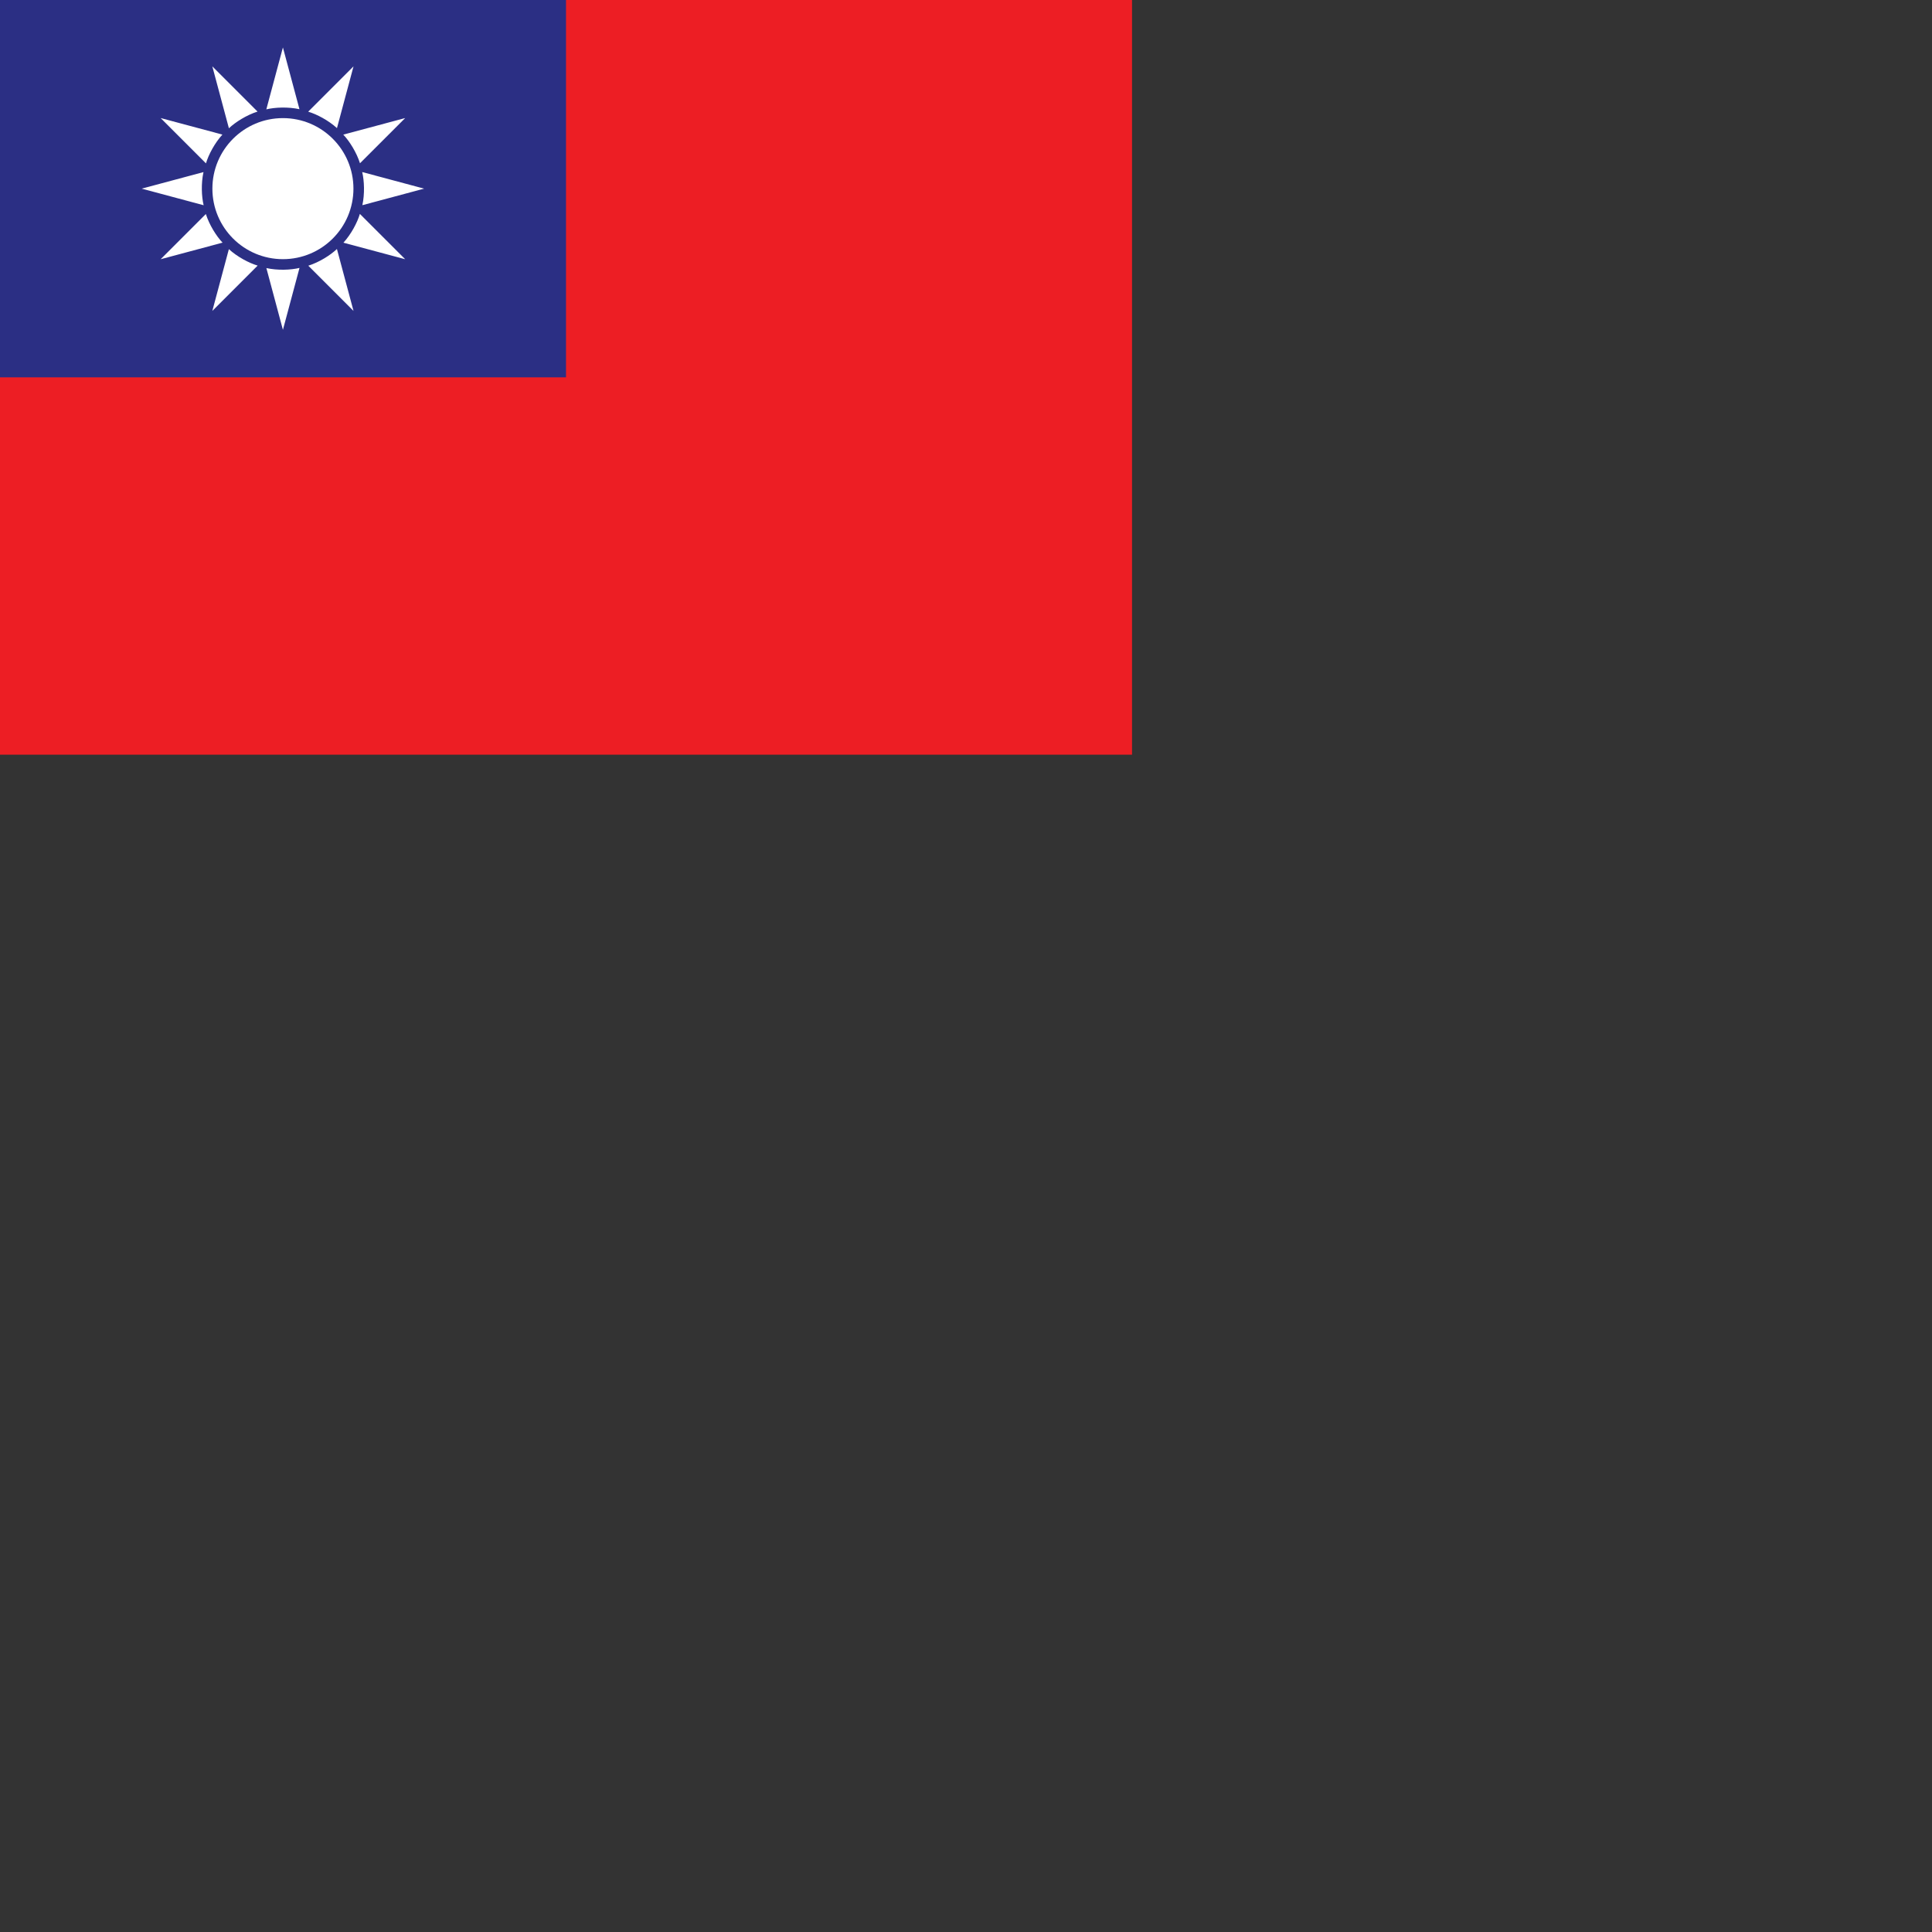<svg xmlns="http://www.w3.org/2000/svg" version="1.1" viewBox="0 0 512 512" fill="currentColor"><rect x="0" y="0" width="512" height="512" fill="#333333" stroke="none"/><g fill="none"><path fill="#ED1E24" d="M0 0h300v200H0z"/><path fill="#2B2F84" d="M0 0h150v100H0z"/><circle cx="74.976" cy="49.991" r="18.69" fill="#FFF"/><path fill="#FFF" d="m79.361 28.94l-4.386-16.367l-4.396 16.408c2.314-.56 5.83-.69 8.782-.041m-11.112.628L56.267 17.586l4.396 16.408c1.724-1.642 4.704-3.512 7.586-4.426m-9.31 6.099l-16.368-4.386l12.011 12.011c.672-2.282 2.317-5.392 4.357-7.625m-5.013 9.938l-16.368 4.386l16.408 4.397c-.56-2.314-.691-5.83-.04-8.783m.627 11.113L42.571 68.7l16.408-4.396c-1.642-1.724-3.513-4.704-4.426-7.586m6.1 9.31l-4.386 16.368l12.012-12.012c-2.284-.671-5.394-2.316-7.626-4.356m9.937 5.013l4.386 16.368l4.396-16.408c-2.313.56-5.828.691-8.782.04m11.113-.627l11.982 11.982l-4.396-16.408c-1.723 1.642-4.703 3.513-7.586 4.426m9.31-6.1l16.368 4.386L95.37 56.689c-.672 2.283-2.317 5.393-4.357 7.625m5.014-9.937l16.368-4.386l-16.408-4.397c.56 2.314.69 5.829.04 8.783m-.628-11.113l11.982-11.982l-16.408 4.396c1.643 1.723 3.513 4.703 4.426 7.586m-6.099-9.31l4.386-16.368l-12.012 12.011c2.283.671 5.393 2.316 7.626 4.357"/></g></svg>